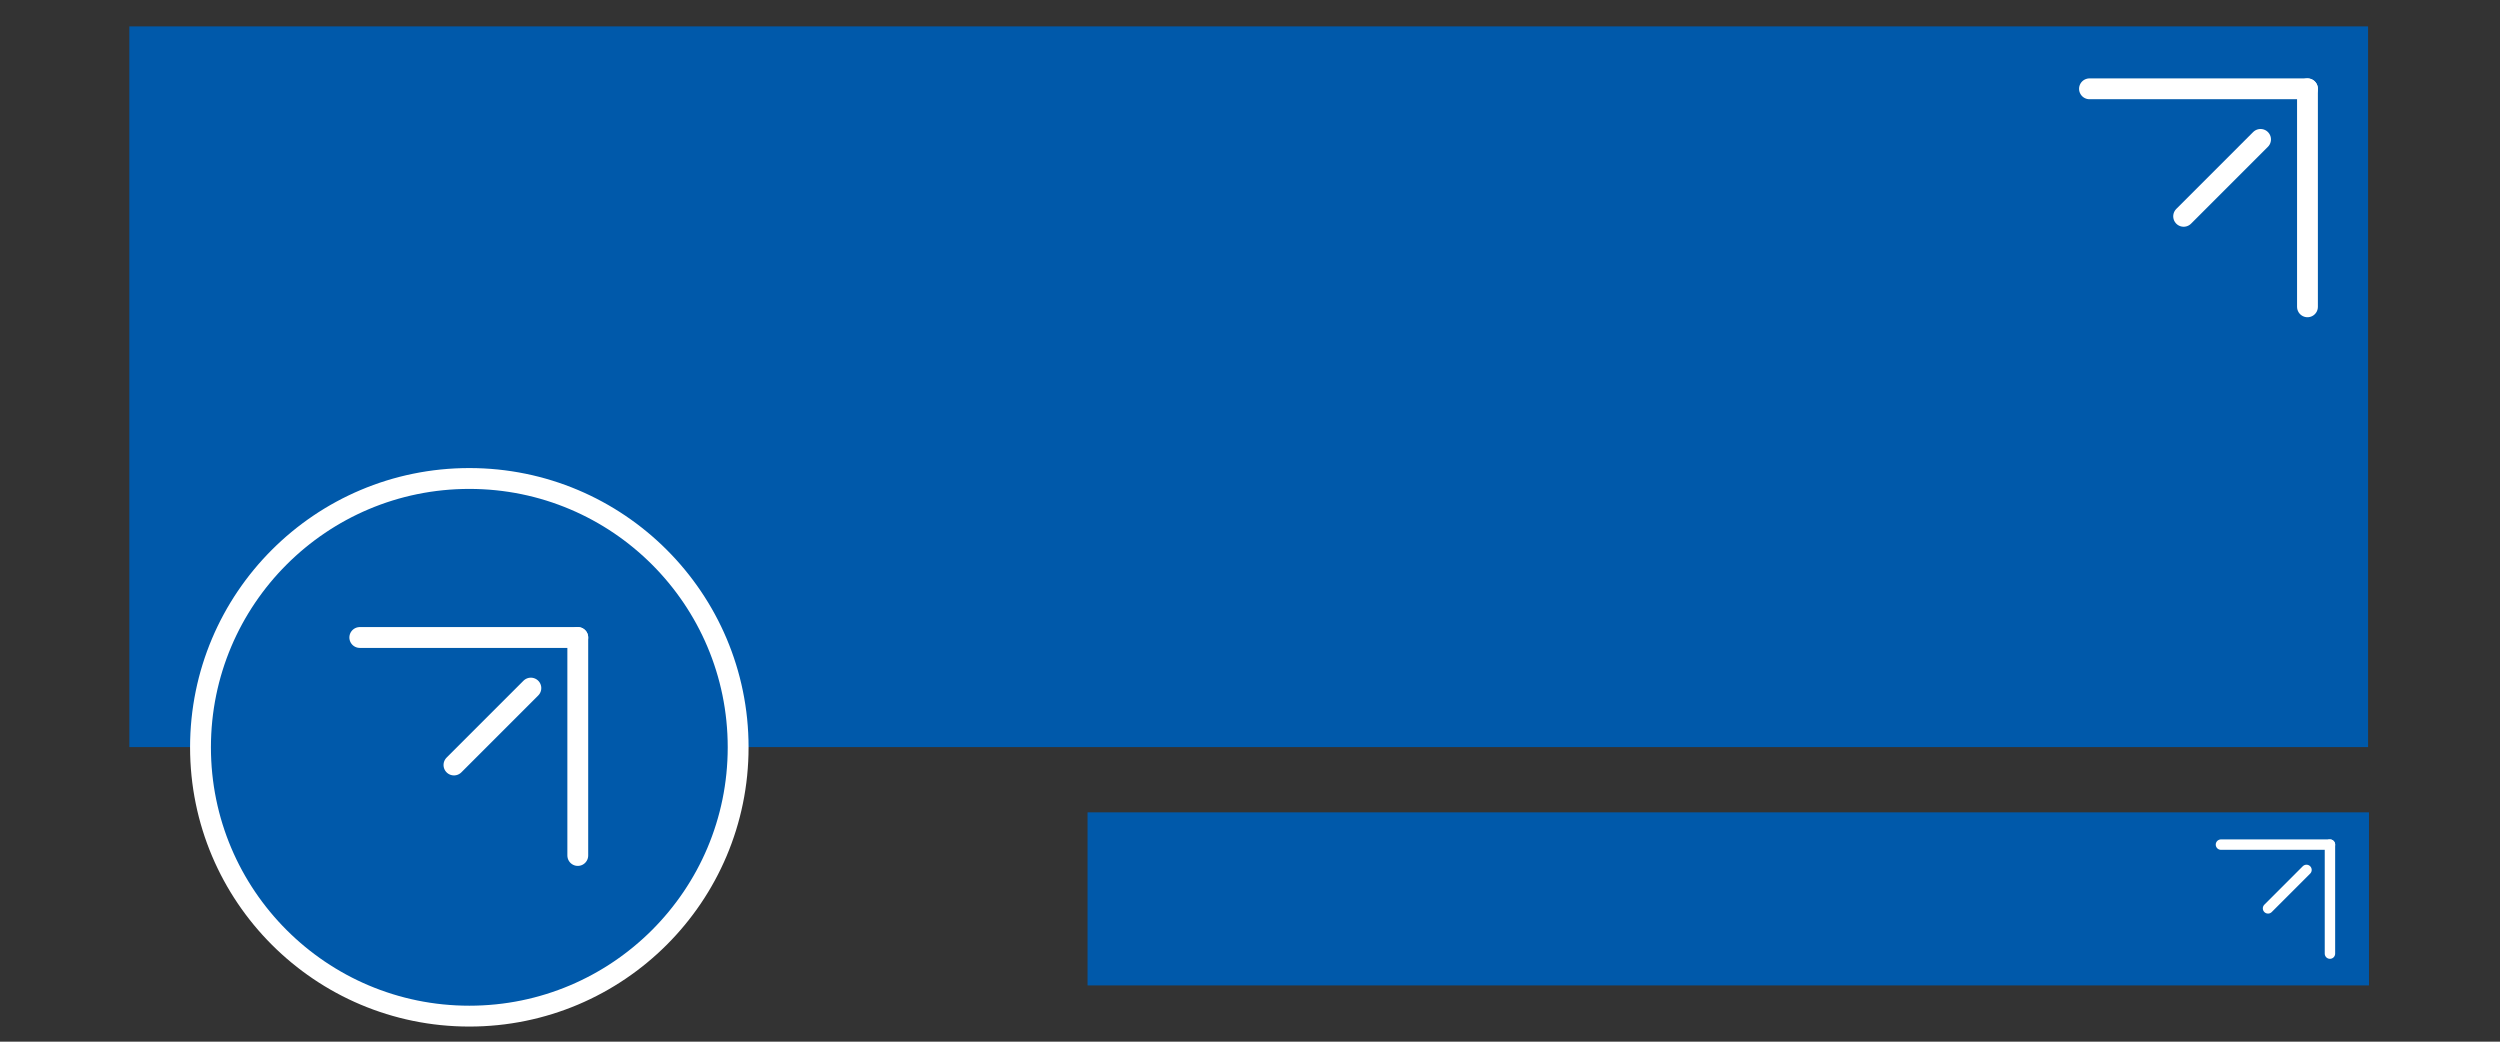 <?xml version="1.0" encoding="UTF-8" standalone="no"?>
<!DOCTYPE svg PUBLIC "-//W3C//DTD SVG 1.1//EN" "http://www.w3.org/Graphics/SVG/1.1/DTD/svg11.dtd">
<svg width="100%" height="100%" viewBox="0 0 1200 500" version="1.1" xmlns="http://www.w3.org/2000/svg" xmlns:xlink="http://www.w3.org/1999/xlink" xml:space="preserve" xmlns:serif="http://www.serif.com/" style="fill-rule:evenodd;clip-rule:evenodd;stroke-linecap:round;stroke-linejoin:round;stroke-miterlimit:1.5;">
    <rect x="0" y="0" width="1200" height="500" fill="#333333" stroke="none"/>
    <g transform="matrix(3.134,0,0,3.134,-329.605,-260.051)">
        <g transform="matrix(0.297,0,0,0.279,118.219,81.007)">
            <rect x="22.757" y="21.554" width="1154.49" height="395.624" style="fill:rgb(0,89,170);"/>
        </g>
        <g transform="matrix(0.17,0,0,0.067,267.87,205.952)">
            <rect x="22.757" y="21.554" width="1154.49" height="395.624" style="fill:rgb(0,89,170);"/>
        </g>
        <g transform="matrix(0.32,0,0,0.32,132.798,108.752)">
            <circle cx="138.293" cy="277.133" r="128.665" style="fill:rgb(0,89,170);stroke:white;stroke-width:9.98px;"/>
        </g>
        <g transform="matrix(1,0,0,1,144.574,-45.58)">
            <g transform="matrix(0.319,0,0,0.319,105.157,82.967)">
                <path d="M550.036,185.558L654.702,185.558" style="fill:none;stroke:white;stroke-width:10px;"/>
            </g>
            <g transform="matrix(0.319,0,0,0.319,105.157,82.967)">
                <path d="M654.702,290.225L654.702,185.558" style="fill:none;stroke:white;stroke-width:10px;"/>
            </g>
            <g transform="matrix(0.226,0.226,-0.226,0.226,208.197,-47.392)">
                <path d="M654.702,270.426L654.702,218.321" style="fill:none;stroke:white;stroke-width:10px;"/>
            </g>
        </g>
        <g transform="matrix(1,0,0,1,-120.344,38.455)">
            <g transform="matrix(0.319,0,0,0.319,105.157,82.967)">
                <path d="M550.036,185.558L654.702,185.558" style="fill:none;stroke:white;stroke-width:10px;"/>
            </g>
            <g transform="matrix(0.319,0,0,0.319,105.157,82.967)">
                <path d="M654.702,290.225L654.702,185.558" style="fill:none;stroke:white;stroke-width:10px;"/>
            </g>
            <g transform="matrix(0.226,0.226,-0.226,0.226,208.197,-47.392)">
                <path d="M654.702,270.426L654.702,218.321" style="fill:none;stroke:white;stroke-width:10px;"/>
            </g>
        </g>
        <g transform="matrix(0.5,0,0,0.5,305.019,141.258)">
            <g transform="matrix(0.319,0,0,0.319,105.157,82.967)">
                <path d="M550.036,185.558L654.702,185.558" style="fill:none;stroke:white;stroke-width:10px;"/>
            </g>
            <g transform="matrix(0.319,0,0,0.319,105.157,82.967)">
                <path d="M654.702,290.225L654.702,185.558" style="fill:none;stroke:white;stroke-width:10px;"/>
            </g>
            <g transform="matrix(0.226,0.226,-0.226,0.226,208.197,-47.392)">
                <path d="M654.702,270.426L654.702,218.321" style="fill:none;stroke:white;stroke-width:10px;"/>
            </g>
        </g>
    </g>
</svg>
